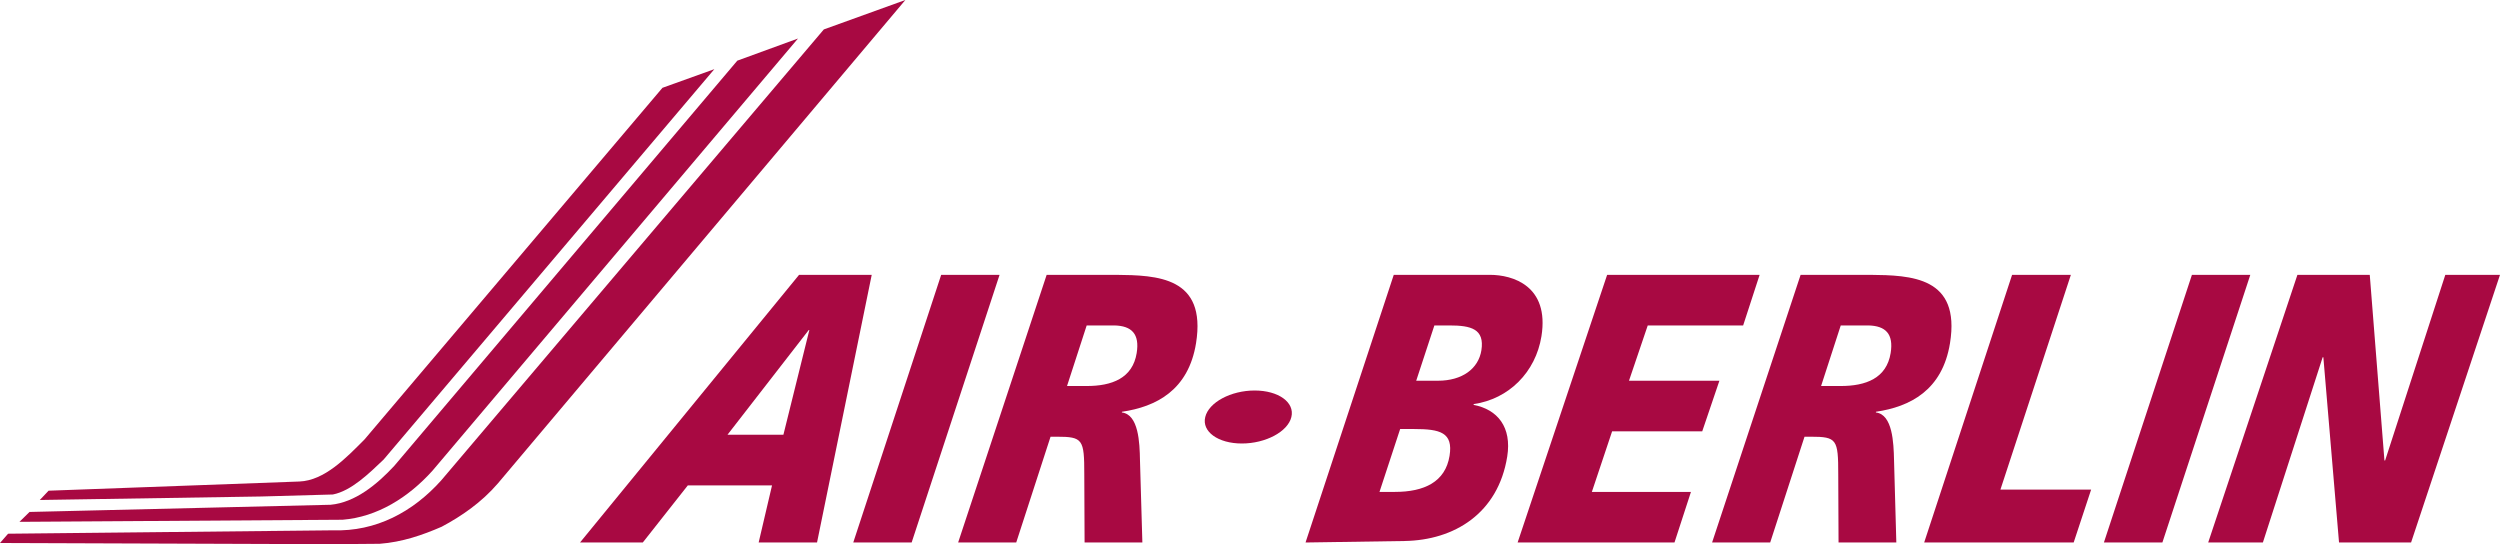 <?xml version="1.0" encoding="UTF-8" standalone="no"?>
<!-- Created with Inkscape (http://www.inkscape.org/) -->

<svg
   version="1.0"
   viewBox="0 0 708.661 154.259"
   id="svg3155"
   sodipodi:version="0.32"
   inkscape:version="1.4.2 (f4327f4, 2025-05-13)"
   sodipodi:docname="ABOld.svg"
   inkscape:output_extension="org.inkscape.output.svg.inkscape"
   sodipodi:modified="true"
   width="708.661"
   height="154.259"
   xmlns:inkscape="http://www.inkscape.org/namespaces/inkscape"
   xmlns:sodipodi="http://sodipodi.sourceforge.net/DTD/sodipodi-0.dtd"
   xmlns="http://www.w3.org/2000/svg"
   xmlns:svg="http://www.w3.org/2000/svg"
   xmlns:rdf="http://www.w3.org/1999/02/22-rdf-syntax-ns#"
   xmlns:cc="http://creativecommons.org/ns#"
   xmlns:dc="http://purl.org/dc/elements/1.1/">
  <sodipodi:namedview
     inkscape:window-height="991"
     inkscape:window-width="1920"
     inkscape:pageshadow="2"
     inkscape:pageopacity="0.0"
     guidetolerance="10.0"
     gridtolerance="10.0"
     objecttolerance="10.0"
     borderopacity="1.0"
     bordercolor="#666666"
     pagecolor="#ffffff"
     id="base"
     inkscape:zoom="0.92864551"
     inkscape:cx="354.27943"
     inkscape:cy="85.608555"
     inkscape:window-x="-9"
     inkscape:window-y="-9"
     inkscape:current-layer="svg3155"
     inkscape:showpageshadow="2"
     inkscape:pagecheckerboard="0"
     inkscape:deskcolor="#d1d1d1"
     inkscape:window-maximized="1" />
  <defs
     id="defs3157" />
  <path
     d="m 164.414,153.778 h 17.794 l 12.758,-16.181 h 23.876 l -3.791,16.181 h 16.549 L 247.102,77.907 H 226.508 Z m 57.652,-30.552 H 206.225 L 229.252,93.551 h 0.17 l -7.355,29.675"
     style="fill:#a80942;fill-rule:evenodd;stroke:none"
     id="path2787" />
  <path
     d="m 341.643,118.219 c 0.99,-4.158 7.27,-7.525 14.003,-7.525 6.761,0 11.429,3.366 10.41,7.525 -0.99,4.13 -7.27,7.497 -14.031,7.497 -6.733,0 -11.4,-3.366 -10.382,-7.497"
     style="fill:#a80942;fill-rule:nonzero;stroke:none"
     id="path2789" />
  <path
     d="m 241.869,153.778 h 16.549 l 24.922,-75.87 h -16.549 l -24.922,75.87"
     style="fill:#a80942;fill-rule:nonzero;stroke:none"
     id="path2791" />
  <path
     d="m 308.036,92.25 h 7.864 c 4.894,0.113 7.185,2.405 6.308,7.836 -1.16,7.157 -7.044,9.335 -14.173,9.335 h -5.573 z m -36.436,61.528 h 16.464 l 9.731,-29.986 h 1.754 c 7.412,0 7.808,0.736 7.808,10.637 l 0.085,19.349 h 16.379 l -0.679,-23.367 c -0.085,-4.894 -0.368,-12.928 -5.149,-13.494 l 0.057,-0.198 c 9.646,-1.414 18.84,-6.082 20.99,-19.463 2.999,-18.812 -11.004,-19.236 -22.716,-19.349 h -19.632 l -25.092,75.87"
     style="fill:#a80942;fill-rule:evenodd;stroke:none"
     id="path2793" />
  <path
     d="m 406.594,92.25 h 4.243 c 6.167,0 10.043,0.99 9.081,7.072 -0.849,5.205 -5.431,8.6 -12.306,8.6 h -6.167 z m -36.521,61.528 28.062,-0.424 c 14.116,-0.226 26.535,-7.836 29.109,-23.932 1.329,-8.345 -2.716,-13.352 -9.533,-14.654 l 0.028,-0.226 c 9.929,-1.414 17.567,-9.024 19.208,-19.236 2.291,-14.342 -8.232,-17.398 -14.569,-17.398 h -27.299 z m 26.818,-32.164 h 3.961 c 7.383,0 11.117,0.962 10.043,7.61 -1.188,7.383 -7.185,10.212 -15.474,10.212 h -4.385 l 5.856,-17.822"
     style="fill:#a80942;fill-rule:evenodd;stroke:none"
     id="path2795" />
  <path
     d="m 430.187,153.778 h 44.47 l 4.668,-14.342 h -28.091 l 5.743,-17.171 h 25.545 l 4.866,-14.342 h -25.63 l 5.318,-15.672 h 27.044 l 4.668,-14.342 h -43.225 l -25.375,75.87"
     style="fill:#a80942;fill-rule:nonzero;stroke:none"
     id="path2797" />
  <path
     d="m 521.786,92.25 h 7.836 c 4.894,0.113 7.185,2.405 6.308,7.836 -1.16,7.157 -7.044,9.335 -14.173,9.335 h -5.545 z m -36.464,61.528 h 16.464 l 9.731,-29.986 h 1.782 c 7.383,0 7.779,0.736 7.779,10.637 l 0.085,19.349 h 16.379 l -0.651,-23.367 c -0.113,-4.894 -0.396,-12.928 -5.149,-13.494 l 0.028,-0.198 c 9.646,-1.414 18.84,-6.082 20.99,-19.463 3.027,-18.812 -11.004,-19.236 -22.688,-19.349 h -19.661 l -25.092,75.87"
     style="fill:#a80942;fill-rule:evenodd;stroke:none"
     id="path2799" />
  <path
     d="m 545.435,153.778 h 42.377 l 4.95,-14.993 h -25.714 l 19.972,-60.877 h -16.662 l -24.922,75.87"
     style="fill:#a80942;fill-rule:nonzero;stroke:none"
     id="path2801" />
  <path
     d="m 596.383,153.778 h 16.577 l 24.922,-75.87 h -16.549 l -24.951,75.87"
     style="fill:#a80942;fill-rule:nonzero;stroke:none"
     id="path2803" />
  <path
     d="m 625.945,153.778 h 15.502 l 16.945,-52.504 h 0.198 l 4.441,52.504 h 20.424 l 25.205,-75.87 h -15.502 l -17.058,52.617 h -0.198 l -4.159,-52.617 h -20.509 l -25.29,75.87"
     style="fill:#a80942;fill-rule:nonzero;stroke:none"
     id="path2805" />
  <path
     d="m 97.144,147.328 -91.627,0.594 2.857,-2.801 85.347,-2.037 c 6.959,-0.651 13.126,-5.743 18.02,-11.004 l 97.257,-114.881 17.2,-6.28 -103.565,122.462 c -6.874,7.666 -15.729,13.154 -25.488,13.946"
     style="fill:#a80942;fill-rule:nonzero;stroke:none"
     id="path2807" />
  <path
     d="m 94.343,140.171 -20.283,0.566 -62.773,0.99 2.489,-2.631 71.09,-2.603 c 7.157,-0.283 13.324,-6.761 18.473,-11.938 l 84.442,-99.661 14.71,-5.29 -93.749,110.666 c -4.13,3.932 -9.166,8.883 -14.399,9.901"
     style="fill:#a80942;fill-rule:nonzero;stroke:none"
     id="path2809" />
  <path
     d="M 107.639,154.145 93.89,154.259 0,153.919 2.291,151.288 94.4,150.326 c 12.164,0.396 22.603,-5.177 30.637,-14.116 L 233.524,8.345 256.636,0 141.104,137.059 c -4.639,5.375 -10.269,9.25 -15.898,12.249 -5.46,2.376 -11.202,4.356 -17.567,4.837"
     style="fill:#a80942;fill-rule:nonzero;stroke:none"
     id="path2811" />
</svg>
